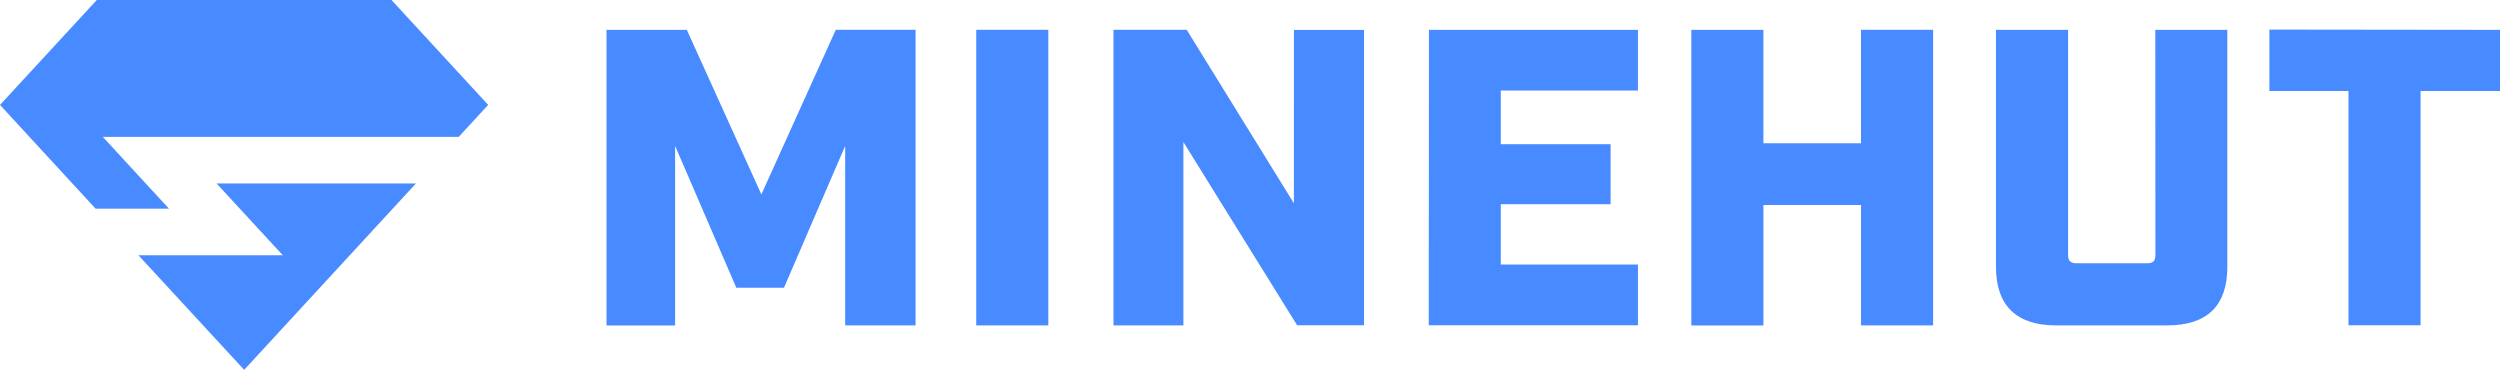 <?xml version="1.0" ?>
<svg xmlns="http://www.w3.org/2000/svg" fill="url(#paint_linear_334_45)" viewBox="0 0 169 25" class="site-logo___Yen8N gradient___cxK2G" alt="Minehut Logo">
	<path d="M87.468 13.744L80.221 2.014H75.271V21.996H79.998V9.603L87.685 21.986H92.206V2.022H87.47L87.468 13.744ZM65.994 21.995H70.867V2.014H65.994V21.995ZM51.469 13.143L46.429 2.019H41V22H45.637V9.861L49.774 19.449H52.997L57.135 9.861V21.996H61.892V2.015H56.499L51.469 13.143ZM96.584 21.99H110.725V17.884H101.453V13.802H108.876V9.747H101.453V6.121H110.725V2.019H96.597L96.584 21.99ZM125.804 9.683H119.205V2.019H114.334V22H119.207V13.858H125.806V21.996H130.679V2.015H125.804V9.683ZM153.412 2V6.15H158.757V21.987H163.63V6.15H169V2.019L153.412 2ZM145.705 17.255C145.705 17.627 145.559 17.799 145.147 17.799H140.361C139.978 17.799 139.802 17.628 139.802 17.255V2.019H134.928V18.056C134.928 20.651 136.311 21.996 138.977 21.996H146.517C149.209 21.996 150.567 20.651 150.567 18.056V2.019H145.7L145.705 17.255Z" fill="inherit"/>
	<path d="M19.116 17.255H9.357L16.506 25L28.12 12.4H14.639L19.116 17.255ZM26.465 0H6.543L0 7.093L6.465 14.108H11.424L6.946 9.25H31.012L33 7.091L26.465 0Z" fill="inherit"/>
	<defs>
		<linearGradient gradientUnits="userSpaceOnUse" id="paint_linear_334_45" x1="98.603" x2="67.229" y1="-27.853" y2="46.857">
			<stop stop-color="#488AFF"/>
			<stop offset="0.495" stop-color="#488AFF"/>
			<stop offset="1" stop-color="#488AFF"/>
		</linearGradient>
	</defs>
</svg>